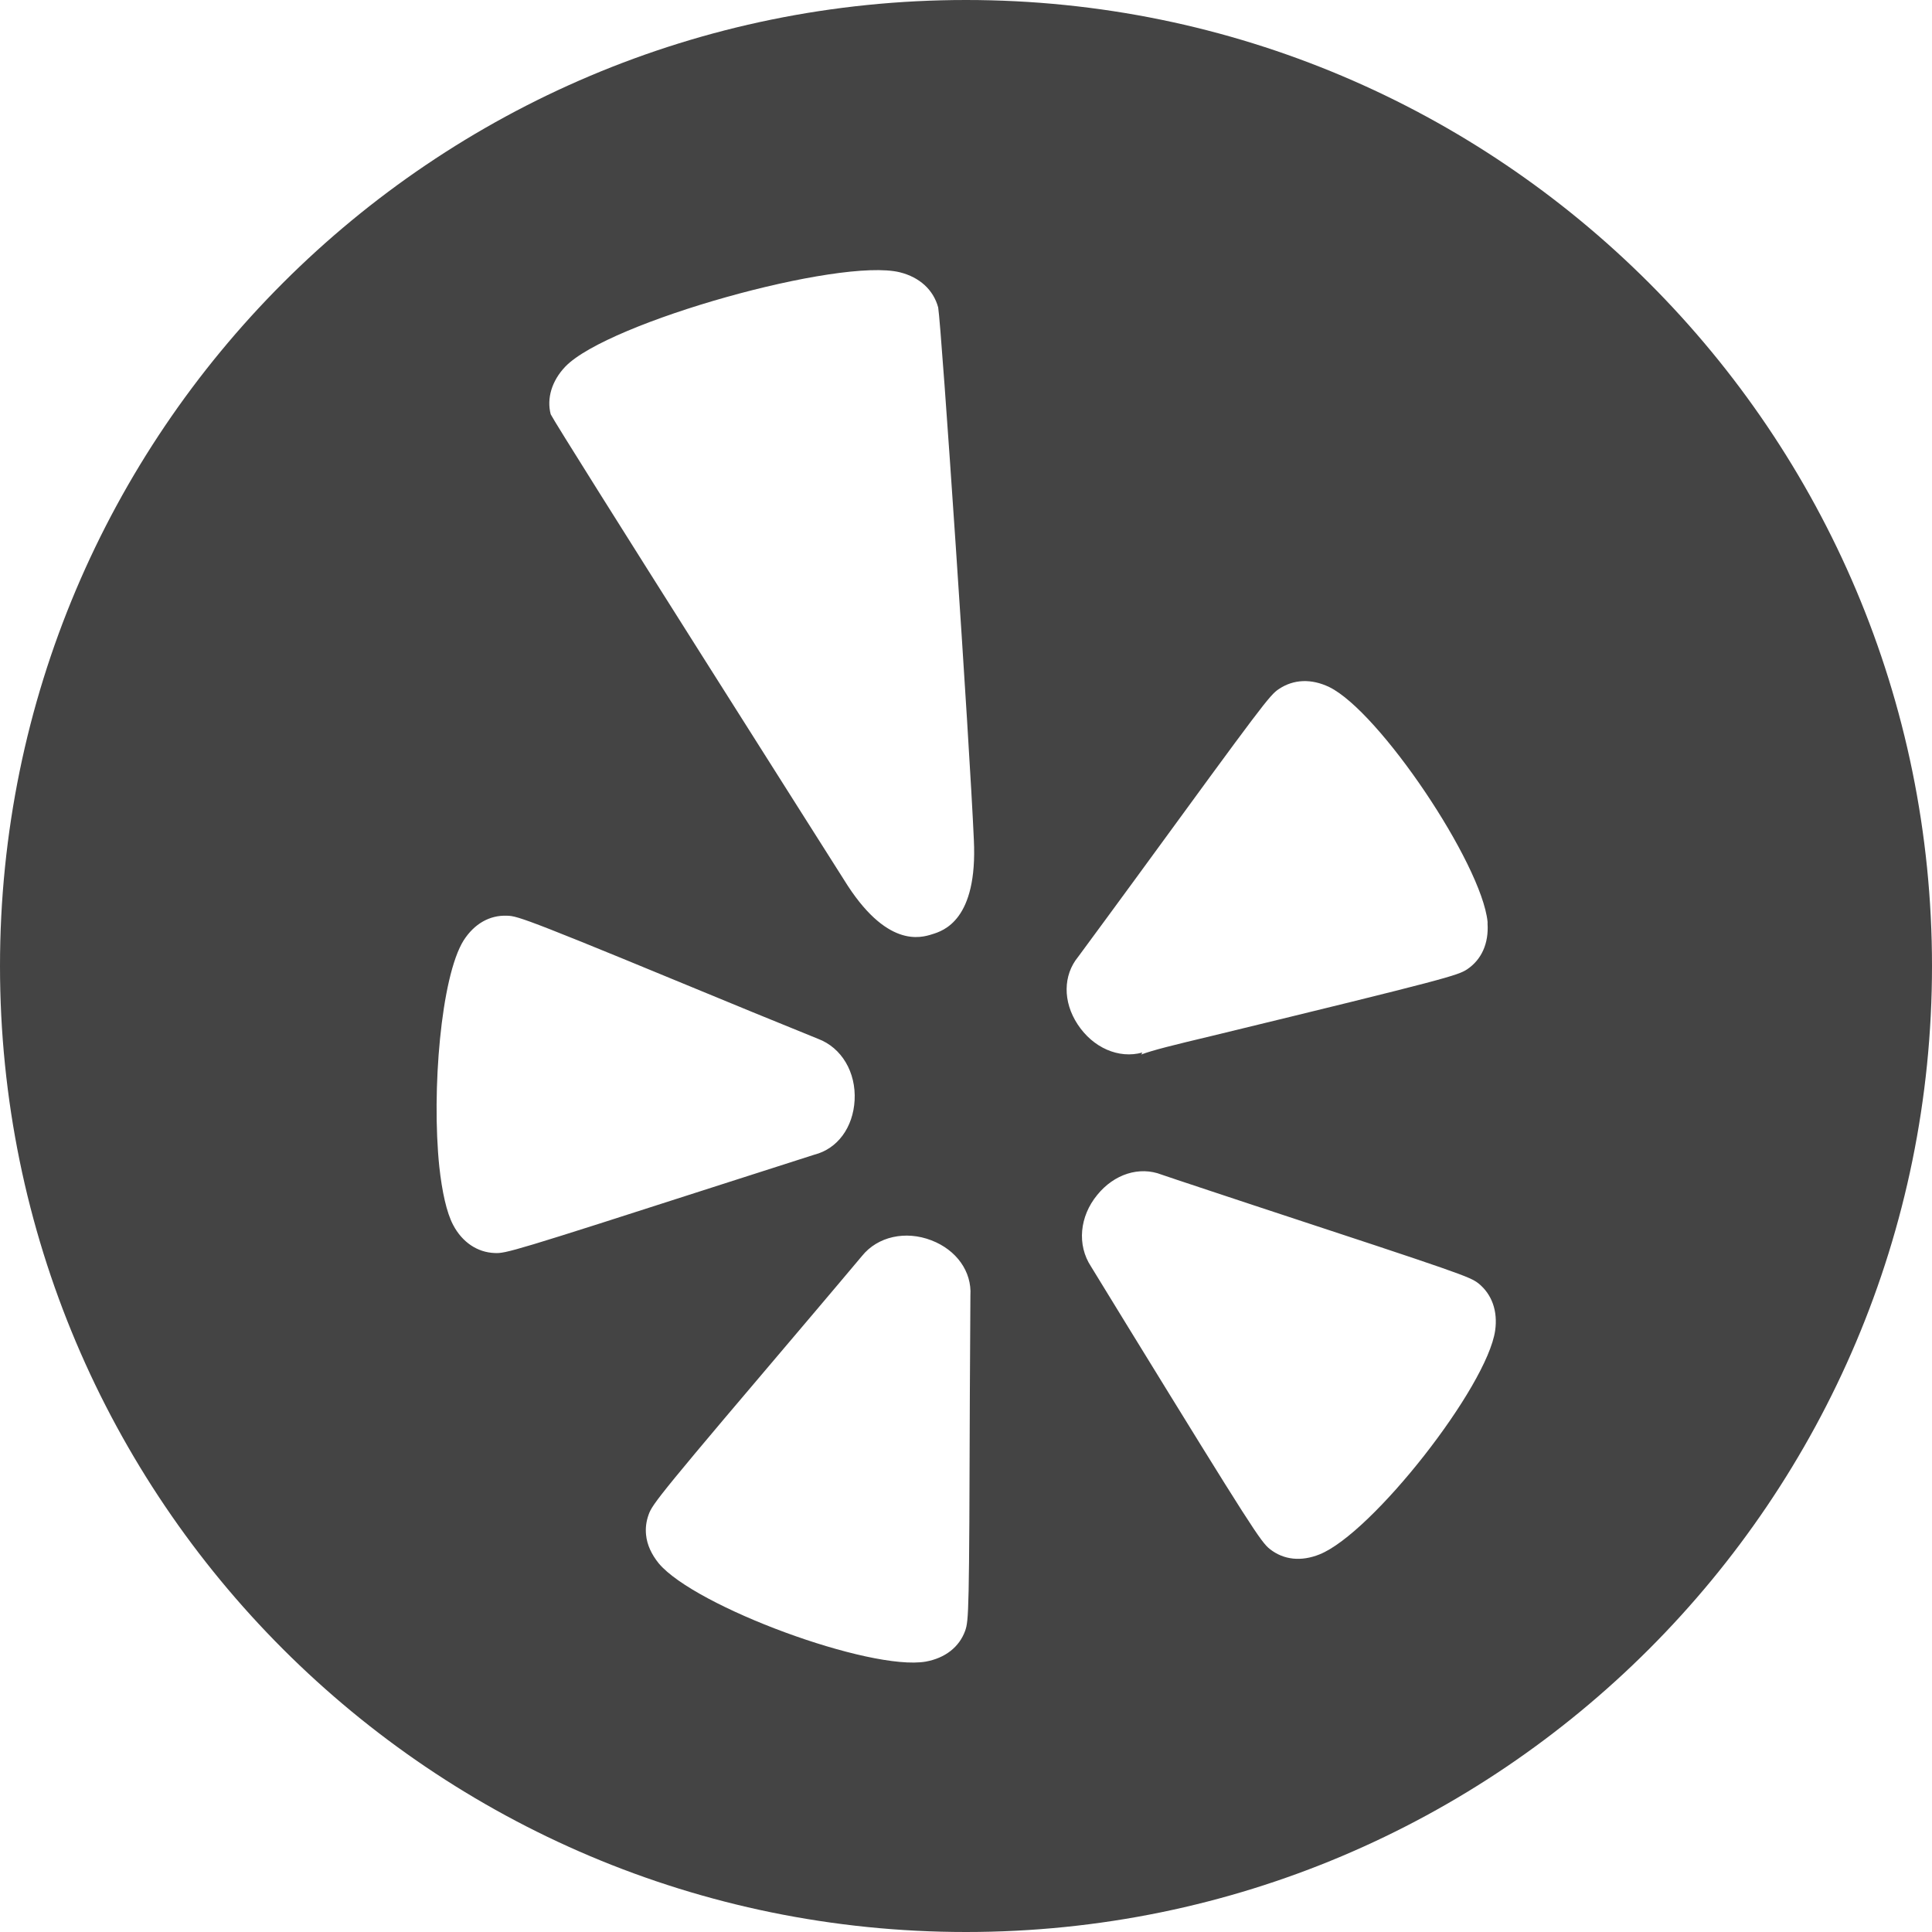 <?xml version="1.0" encoding="UTF-8" standalone="no"?>
<svg width="200px" height="200px" viewBox="0 0 200 200" version="1.1" xmlns="http://www.w3.org/2000/svg" xmlns:xlink="http://www.w3.org/1999/xlink" xmlns:sketch="http://www.bohemiancoding.com/sketch/ns">
    <title>Yelp</title>
    <description>Created with Sketch (http://www.bohemiancoding.com/sketch)</description>
    <defs></defs>
    <g id="Page-1" stroke="none" stroke-width="1" fill="none" fill-rule="evenodd" sketch:type="MSPage">
        <path d="M100,0 C44.772,3.03201907e-14 0,44.772 0,100 C0,155.228 44.772,200 100,200 C155.228,200 200,155.228 200,100 C200,44.772 155.228,-3.41060513e-14 100,0 Z M47.987,97.363 C45.651,101.115 44.664,112.93 45.476,120.771 C45.76,123.359 46.228,125.519 46.909,126.806 C47.845,128.588 49.415,129.648 51.206,129.712 C52.355,129.77 53.069,129.575 74.67,122.619 C74.67,122.619 84.27,119.548 84.308,119.53 C86.703,118.919 88.313,116.714 88.469,113.899 C88.624,111.011 87.138,108.462 84.685,107.539 C84.685,107.539 77.915,104.775 77.902,104.775 C54.692,95.184 53.648,94.808 52.479,94.795 C50.687,94.724 49.097,95.626 47.987,97.363 Z M100.813,86.946 C100.392,77.206 97.464,33.836 97.12,31.827 C96.627,30.006 95.206,28.705 93.167,28.191 C86.905,26.638 62.967,33.354 58.535,37.938 C57.106,39.427 56.581,41.262 57.009,42.887 C57.71,44.324 87.365,91.069 87.365,91.069 C91.747,98.188 95.323,97.084 96.497,96.713 C97.659,96.355 101.217,95.25 100.813,86.946 Z M125.439,107.24 C149.973,101.284 150.921,100.972 151.889,100.335 C153.375,99.333 154.121,97.655 153.991,95.615 C153.991,95.549 154.003,95.477 153.991,95.406 C153.362,89.372 142.808,73.675 137.608,71.126 C135.765,70.242 133.922,70.3 132.391,71.328 C131.442,71.946 130.748,72.882 117.611,90.88 C117.611,90.88 111.68,98.975 111.607,99.053 C110.043,100.959 110.017,103.69 111.549,106.03 C113.133,108.457 115.806,109.639 118.261,108.957 C118.261,108.957 118.163,109.132 118.137,109.164 C119.344,108.71 121.506,108.177 125.439,107.24 Z M136.597,160.91 C142.049,158.732 153.939,143.575 154.777,137.743 C155.068,135.714 154.433,133.964 153.037,132.846 C152.122,132.157 151.427,131.89 129.84,124.79 C129.84,124.79 120.37,121.655 120.247,121.597 C117.955,120.706 115.34,121.532 113.581,123.704 C111.751,125.934 111.478,128.879 112.938,131.103 L116.748,137.319 C129.561,158.166 130.541,159.643 131.462,160.363 C132.89,161.489 134.707,161.67 136.597,160.91 Z M99.912,168.823 C100.288,167.73 100.334,166.983 100.398,144.25 C100.398,144.25 100.45,134.205 100.456,134.108 C100.613,131.643 99.023,129.399 96.419,128.399 C93.739,127.365 90.851,128.002 89.228,130.024 C89.228,130.024 84.49,135.655 84.477,135.655 C68.219,154.792 67.536,155.676 67.141,156.807 C66.901,157.47 66.804,158.185 66.881,158.894 C66.979,159.908 67.44,160.91 68.199,161.846 C71.97,166.332 90.053,172.998 95.829,172.01 C97.834,171.645 99.296,170.514 99.912,168.823 Z" id="Yelp" fill="#444444" sketch:type="MSShapeGroup"></path>
    </g>
</svg>